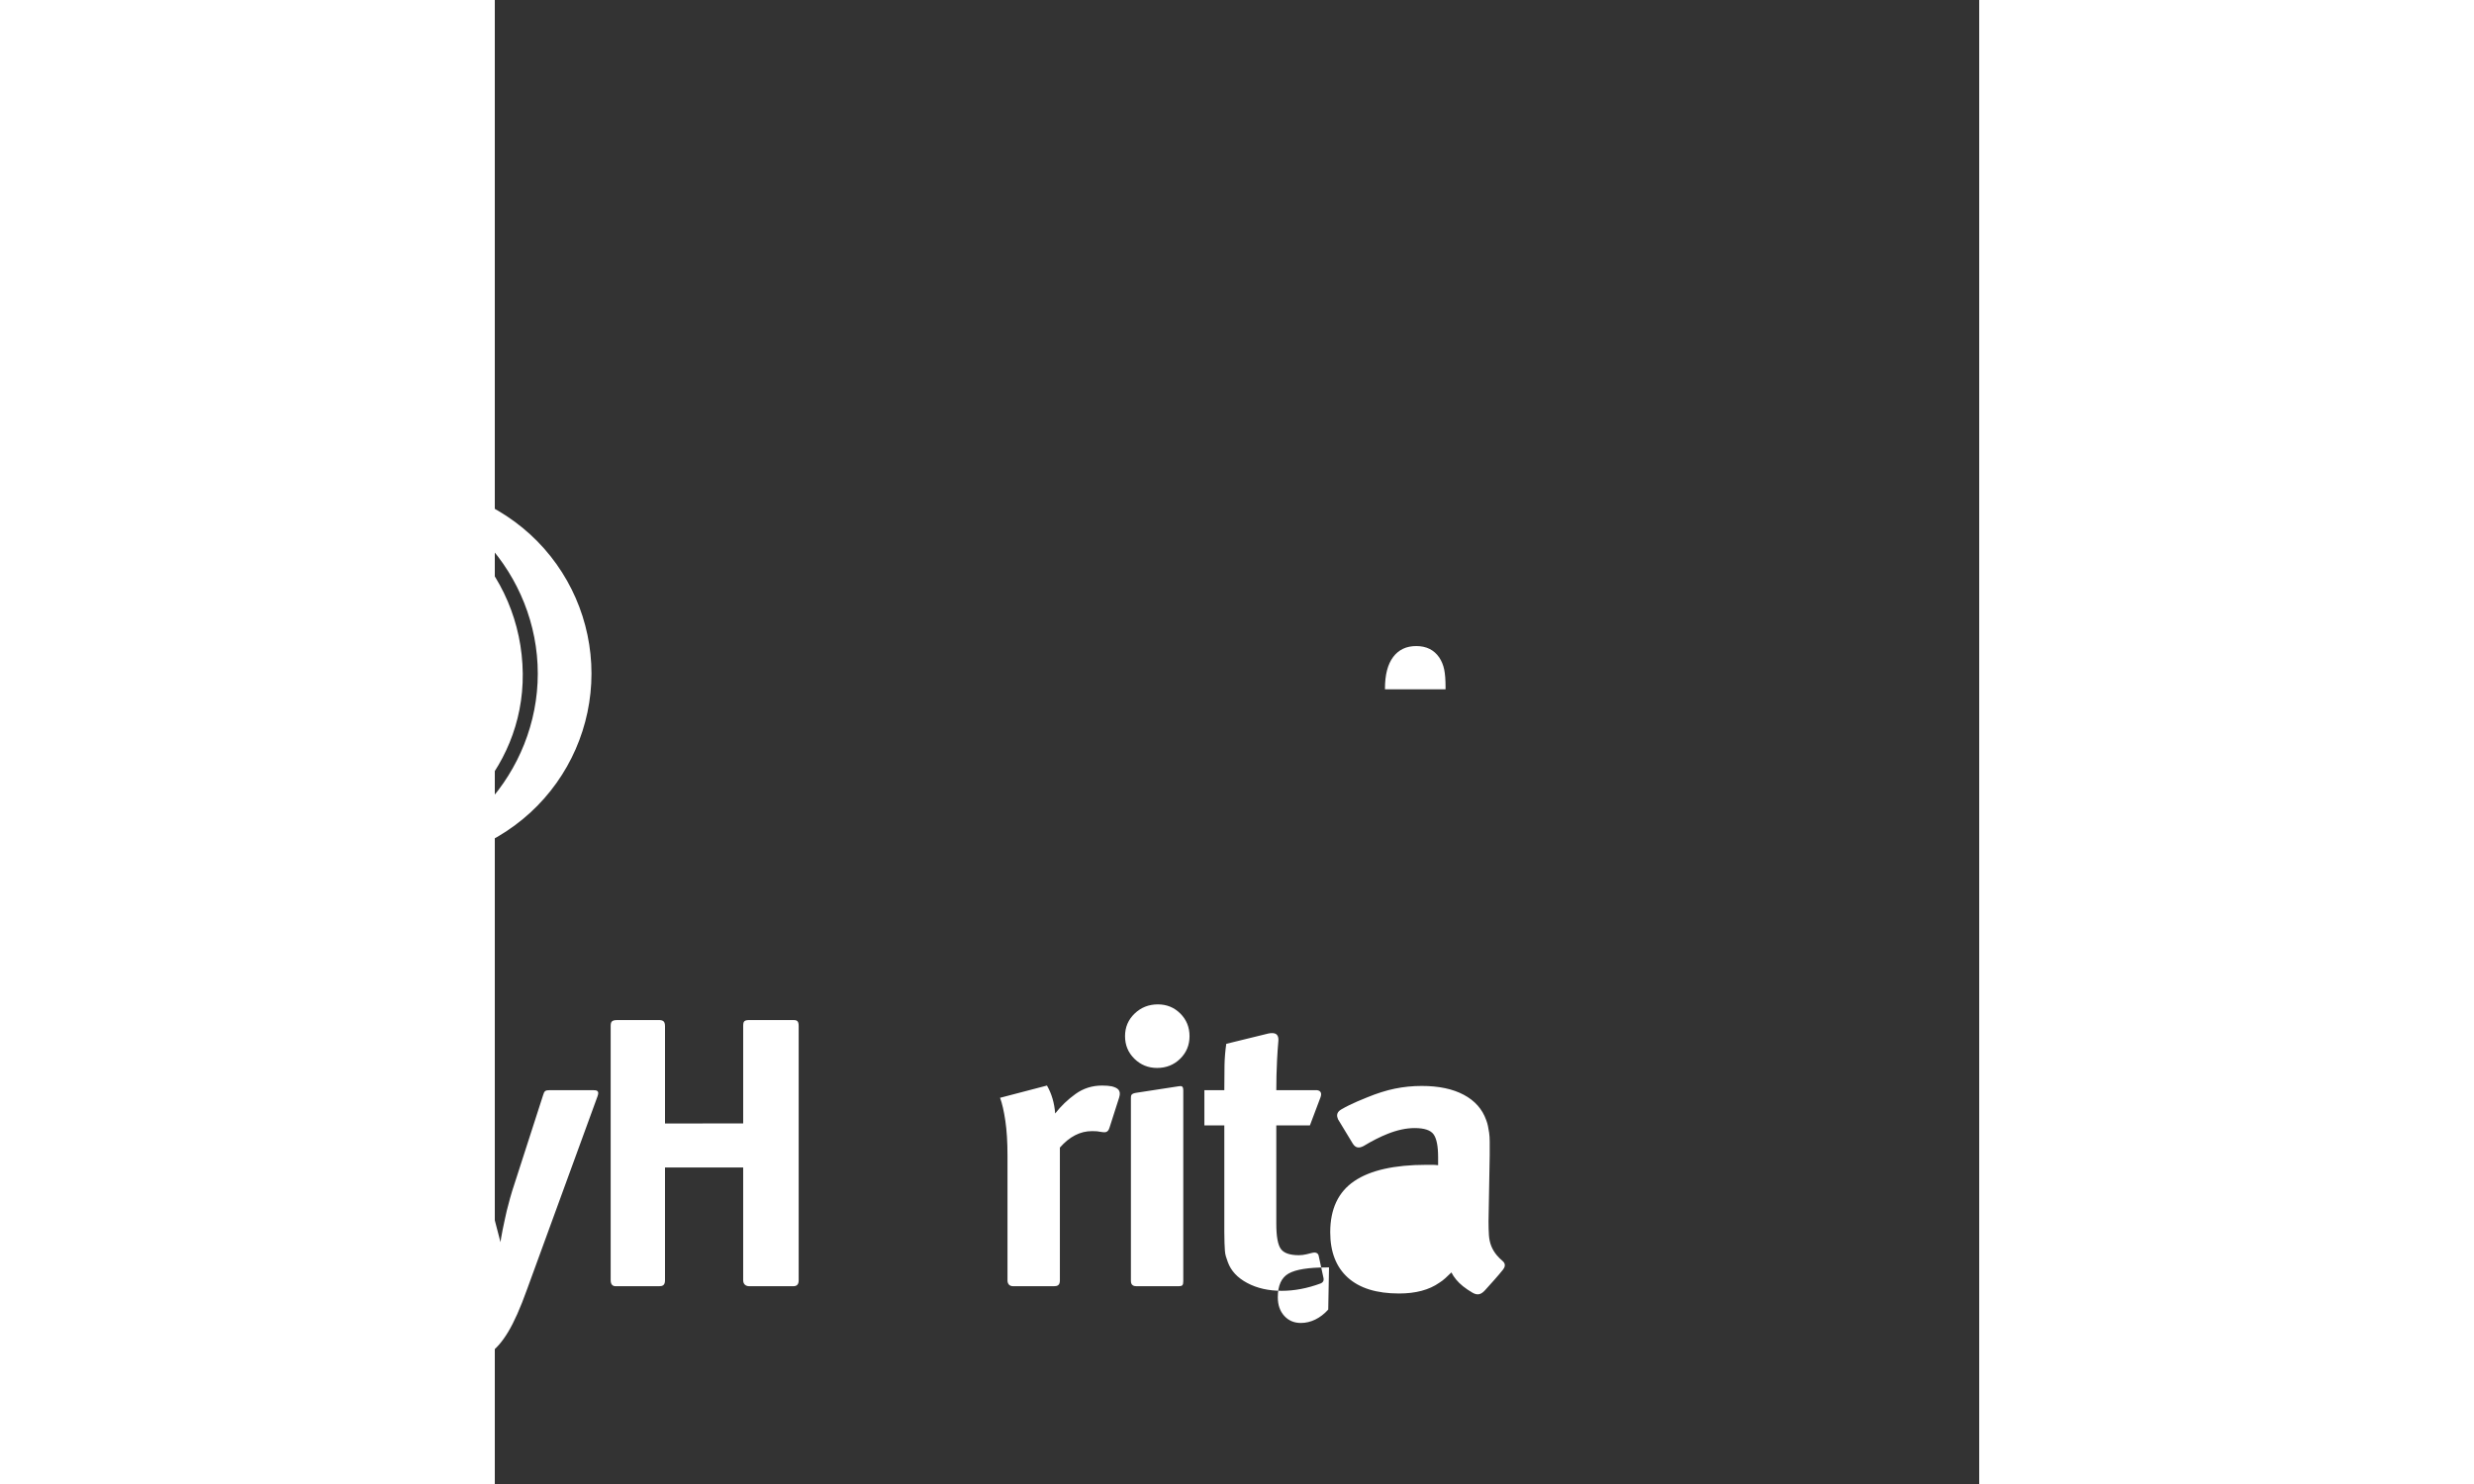 <svg xmlns="http://www.w3.org/2000/svg" viewBox="300 -100 750 750" height="300" width="500"><rect x="300" y="-100" width="750" height="750" fill="#333333" stroke="none"/><defs><clipPath><path d="M0 743h989V0H0z"/></clipPath><clipPath id="a"><path d="M0 635.328h989V0H0z"/></clipPath></defs><path d="M314.127 240.43c-.51-51.732-41.936-93.668-93.666-93.668s-93.666 41.934-93.666 93.667c0 45.225 32.05 82.96 74.413 91.5 14.174 2.853 16.13-33.223 12.25-57.147-.067-.004-4.274-.246-5.68-.304-2.907-.12-5.656 3.21-7.436 3.857-3.028 1.104-3.603-1.912-5.792-1.912-1.915 0-4.486 2.98-11.56 1.64-7.154-1.36-9.47-7.83-9.47-7.83l-2.15-1.132c-7.3-1.818-7.695-9.796-7.743-10.25-.413-3.9 6.403-6.85 4.484-8.067-8.265-5.234-5.598-9.356-5.52-9.568 1.052-2.776 5.063-8.776 3.592-9.712-4.053-2.584 2.6-17.605 8.45-21.78.888-4.757 6.013-12.534 10.97-14.178-.273-5.395 7.267-8.454 7.267-8.454 5.28-1.697 1.582-6.062 11.705-5.37 2.368.16 2.298-2.527 8.174-2.66 1.7-.038 3.565-1.363 8.765-1.363 9.123-.4 8.702 5.77 11.756 4.72 3.86-1.322 16.708 4.988 18.04 17.957 5.77-.448 20.912 16.227 20.47 28.533 9.954 11.183-3.614 21.774-4.157 23.822.387 1.16 2.392 6.24 1.592 10.178-.937 4.61-6.777 9.64-7.016 9.813-4.098 2.944-7.126 6.276-11.997 5.36-5.03-.94-4.074-5.573-5.57-6.7-3.234 2.875-8.1 5.314-14.33 4.81-.733-.123-3.442-.4-3.793-.435-2.987 17.613-2.563 56.97 9.915 56.952 37.62-5.747 78.204-41.976 77.706-92.28m-194.928 0c0-49.872 38.97-93.426 88.12-96.293-70.458-6.5-115.25 43.525-115.25 96.293 0 52.764 45.837 103.773 115.254 96.29-49.153-2.866-88.125-46.422-88.125-96.29m114.4-96.294c49.15 2.866 88.12 46.42 88.12 96.293 0 49.865-38.97 93.42-88.12 96.29 71.202 6.266 115.248-43.527 115.248-96.29 0-52.77-43.874-102.45-115.25-96.294M780.37 248.38h-30.607v-.386c0-6.966 1.382-12.288 4.147-15.965 2.765-3.68 6.647-5.518 11.653-5.518 5.134 0 9.014 1.936 11.65 5.806 1.184 1.808 2.005 3.807 2.466 6 .46 2.196.693 5.163.693 8.902zM414.38 851.99c-2.173-6.902-5.564-12.678-10.17-17.323-3.292-3.352-7.503-5.933-12.64-7.74-5.132-1.807-10.663-2.71-16.586-2.71-6.714 0-12.64 1.097-17.773 3.29-5.136 2.196-9.81 5.547-14.023 10.064-4.477 4.904-7.7 10.45-9.676 16.643-1.976 6.192-2.962 13.74-2.962 22.64 0 7.743 1.117 14.775 3.357 21.097 2.235 6.323 5.43 11.71 9.578 16.16 4.146 4.45 9.182 7.904 15.106 10.354 5.924 2.45 12.507 3.678 19.75 3.678 13.04 0 24.99-4 35.848-12 1.59-1.053 1.8-2.632.72-4.075-1.798-2.706-4.764-7.176-6.73-10.142-1.666-2.65-3.306-1.96-4.657-.986-7.357 5.233-15.027 7.85-23.01 7.85-6.847 0-12.115-2.06-15.798-6.193-3.688-4.125-5.53-10.063-5.53-17.804v-.773h54.414c4.69 0 4.04-6 4.04-6 0-10.454-1.083-19.127-3.256-26.03m394.745 12.675c0-6.967 1.38-12.288 4.146-15.965 2.765-3.68 6.647-5.518 11.653-5.518 5.133 0 9.013 1.936 11.65 5.807 1.183 1.808 2.005 3.807 2.467 6 .46 2.196.693 5.163.693 8.9v1.16h-30.613zm-50.715 20.035c4.69 0 4.04-6 4.04-6 0-10.453-1.085-19.127-3.256-26.03-2.174-6.9-5.565-12.677-10.172-17.322-3.293-3.35-7.504-5.932-12.64-7.74-5.133-1.806-10.662-2.71-16.586-2.71-6.716 0-12.64 1.098-17.774 3.29-5.133 2.197-9.81 5.548-14.02 10.065-4.48 4.904-7.702 10.45-9.678 16.643-1.974 6.193-2.963 13.74-2.963 22.642 0 7.742 1.12 14.774 3.36 21.096 2.236 6.323 5.427 11.71 9.576 16.16 4.147 4.45 9.183 7.904 15.107 10.354 5.925 2.45 12.506 3.677 19.746 3.677 13.043 0 24.994-4 35.85-12 1.592-1.053 1.8-2.632.718-4.075-1.793-2.706-4.76-7.176-6.728-10.142-1.662-2.65-3.306-1.96-4.653-.987-7.36 5.233-15.03 7.85-23.013 7.85-6.846 0-12.114-2.06-15.798-6.193-3.688-4.126-5.53-10.064-5.53-17.805v-.773zm-151.843-45.486c-4.61 0-8.36-1.094-11.258-3.29-2.896-2.192-4.344-5.806-4.344-10.837 0-4.647 1.383-8.257 4.147-10.84 2.765-2.58 6.647-3.87 11.653-3.87 5 0 8.916 1.293 11.747 3.87 2.832 2.583 4.248 6.193 4.248 10.84 0 9.42-5.4 14.125-16.192 14.125m44.433-27.87c3.686 0 6.978-.58 9.876-1.74 2.067-.828 4.134-2.02 6.2-3.572 1.714-1.16 1.907-3.168.604-4.843l-6.613-9.837c-1.5-2.48-2.767-3.22-5.44-1.483-2.224 1.613-4.587 2.936-7.093 3.964-3.624 1.485-7.278 2.227-10.96 2.227-1.714 0-3.526-.194-5.43-.58-1.912-.387-4.248-.902-7.014-1.55-3.686-.9-6.91-1.547-9.676-1.933-2.763-.39-5.598-.583-8.49-.583-6.454 0-12.313.808-17.577 2.42-5.267 1.616-9.744 3.87-13.43 6.773-3.685 2.903-6.55 6.422-8.59 10.547-2.04 4.133-3.06 8.71-3.06 13.74 0 14.708 7.24 23.87 21.724 27.48-4.213 1.036-7.537 2.197-9.973 3.485-2.438 1.29-4.278 2.645-5.528 4.062-1.254 1.423-2.075 2.904-2.47 4.453-.394 1.547-.592 3.096-.592 4.643 0 3.36.69 6.13 2.074 8.324 1.382 2.195 3.26 3.743 5.626 4.644 4.61 1.933 12.707 2.968 24.294 3.097l11.253.195c5.268.13 9.68 1 13.234 2.61 3.554 1.617 5.334 4.677 5.334 9.193 0 2.067-.595 3.97-1.78 5.71-1.187 1.745-2.766 3.197-4.74 4.356-2.106 1.29-4.54 2.16-7.306 2.613-2.762.45-5.858.677-9.28.677-6.19 0-10.896-1.034-14.12-3.098-3.226-2.063-4.84-5.097-4.84-9.094 0-1.42.067-2.547.2-3.387.13-.84.46-3.31-1.957-3h-21.543c-.53 1.03-1.057 2.29-1.58 3.773-.53 1.482-.792 3.58-.792 6.29 0 6.707 2.766 12.58 8.294 17.61 4.606 4.13 10.333 6.934 17.18 8.42 6.845 1.48 13.89 2.226 21.132 2.226 7.9 0 15.402-.97 22.514-2.905 7.107-1.933 12.9-5.227 17.378-9.87 5.394-5.68 8.093-12.516 8.093-20.516 0-8.775-2.895-15.8-8.686-21.095-3.556-3.222-7.637-5.482-12.245-6.773-4.61-1.29-10.73-2-18.365-2.128l-14.217-.193c-2.898 0-4.347-.773-4.347-2.323 0-1.42.892-2.74 2.668-3.97 1.778-1.224 4.376-2.613 7.8-4.16 1.053.13 1.778.195 2.173.195h1.78c5.396 0 10.368-.743 14.906-2.227 4.547-1.482 8.494-3.514 11.85-6.096 3.36-2.58 5.957-5.678 7.8-9.294 1.845-3.608 2.766-7.547 2.766-11.803 0-3.353-.493-6.32-1.48-8.9-.986-2.58-2.47-5.034-4.445-7.357.79.13 1.81.26 3.06.387 1.252.13 2.535.193 3.855.193M721.098 561.84c-1.976 2.197-4.15 3.87-6.517 5.033-2.37 1.16-4.807 1.74-7.306 1.74-3.427 0-6.22-1.19-8.395-3.58-2.174-2.386-3.257-5.515-3.257-9.386 0-5.933 1.807-9.933 5.43-12 3.618-2.062 10.037-3.097 19.253-3.097h1.187zm85.234-27.377c-1.253-1.484-2.205-3.064-2.864-4.742-.658-1.674-1.053-3.514-1.184-5.514-.133-2-.2-4.356-.2-7.067l.595-33.286v-6.773c0-1.806-.1-3.353-.297-4.645-.2-1.288-.396-2.418-.593-3.386-.198-.97-.494-1.967-.888-3-1.978-5.548-5.76-9.805-11.358-12.774-5.596-2.966-12.67-4.45-21.226-4.45-4.61 0-9.12.452-13.53 1.354-4.413.904-9.117 2.39-14.12 4.453-3.553 1.42-6.516 2.71-8.886 3.867-1.378.677-2.8 1.44-4.264 2.29-2.404 1.492-2.147 3.297-1.476 4.88 2.032 3.356 5.366 8.86 7.496 12.372 1.55 2.39 3.373 2.187 5.382 1.167 4.278-2.592 8.35-4.657 12.214-6.192 4.87-1.936 9.413-2.904 13.626-2.904 4.87 0 8.064 1.067 9.58 3.195 1.51 2.128 2.27 5.967 2.27 11.513v4.063c-1.056-.125-2.042-.193-2.962-.193h-2.962c-16.194 0-28.34 2.744-36.435 8.226-8.096 5.485-12.146 14.097-12.146 25.835 0 9.934 2.964 17.582 8.887 22.934 5.928 5.35 14.548 8.03 25.873 8.03 8.427 0 15.207-1.81 20.34-5.42 1.052-.645 2.073-1.42 3.06-2.323.99-.902 2.01-1.87 3.064-2.902 1.316 2.582 3.26 4.904 5.827 6.967 1.51 1.216 3.12 2.264 4.773 3.244 2.584 1.533 4.396.97 6.4-1.224 2.72-2.987 6.795-7.512 9.093-10.427.955-1.213 1.5-2.893-.218-4.322-1.16-.966-2.1-1.936-2.867-2.848m-90.072.146c-.387-1.675-2.073-1.745-3.19-1.452-1.137.297-2.11.54-2.913.725-1.382.324-2.666.486-3.853.486-4.608 0-7.666-1.065-9.18-3.195-1.516-2.13-2.272-6.356-2.272-12.68V468.76h16.984l5.382-14.275c.96-2.733-.707-3.53-2.187-3.53h-20.18c0-5.03.13-10.16.394-15.386.16-3.193.37-6.254.63-9.184.487-4.804-2.9-4.453-5.034-4.06l-21.27 5.214c-.526 3.742-.823 7.353-.887 10.836-.068 3.484-.1 7.68-.1 12.58h-10.072v17.803h10.072v53.802c0 2.323.03 4.227.1 5.707.063 1.485.128 2.745.196 3.775.067 1.033.23 2 .493 2.904.262.9.593 1.87.986 2.9 1.58 4.39 4.84 7.904 9.776 10.547 4.936 2.644 10.763 3.97 17.477 3.97 6.386 0 12.942-1.248 19.663-3.734.984-.42 1.69-1.12 1.447-2.634l-2.467-11.387M635.02 407.605c-4.61 0-8.525 1.55-11.75 4.644-3.227 3.096-4.837 6.903-4.837 11.418 0 4.516 1.58 8.32 4.738 11.417 3.16 3.097 6.98 4.644 11.455 4.644 4.608 0 8.493-1.548 11.653-4.645 3.16-3.097 4.74-6.9 4.74-11.42 0-4.515-1.548-8.32-4.64-11.42-3.095-3.092-6.88-4.643-11.356-4.643m10.357 41.408c-5.014.782-16.32 2.514-21.41 3.294-2.428.422-2.575 1.166-2.575 2.73v92.316c0 2.13 1.272 2.69 2.814 2.69h21.32c1.848 0 2.328-.506 2.328-2.537V451.17c0-2.38-.83-2.413-2.48-2.16m-33.71.008c-1.253-.257-2.863-.386-4.837-.386-5.004 0-9.48 1.42-13.428 4.257-3.95 2.84-7.373 6.128-10.27 9.87-.393-5.29-1.775-9.998-4.146-14.13l-23.696 6.194c1.054 2.84 1.942 6.71 2.667 11.613.72 4.904 1.084 10.71 1.084 17.416v63.297c0 1.328.67 2.89 2.82 2.89h20.72c1.694 0 2.926-.49 2.926-2.89v-67.167c4.867-5.546 10.267-8.32 16.192-8.32 1.368 0 2.717.023 4.05.323 2.44.364 3.978.75 4.84-2.097 1.345-4.197 3.52-10.984 4.847-15.134 1.174-3.707-.646-4.938-3.765-5.74m-160.61-33.48h-22.533c-2.64 0-3.032.784-3.032 3.073v49.18H386v-49.18c0-2.84-1.335-3.174-3.98-3.073h-20.173c-2.894 0-3.302.95-3.302 3.17V546.95c0 2.367 1.107 3.093 2.547 3.093h21.928c1.61 0 2.976-.36 2.976-2.992v-57.003h39.496v56.955c0 2.096 1.38 3.04 3.084 3.04h22.276c1.866 0 2.68-1.043 2.68-2.89V418.51c0-2.453-.827-2.97-2.48-2.97m-101.4 35.417h-21.76c-2.37 0-2.86.373-3.476 2.487-3.304 10.257-14.427 44.733-14.427 44.733-.79 2.324-1.55 4.777-2.27 7.356-.726 2.58-1.285 4.71-1.68 6.386-.268 1.16-.593 2.643-.988 4.45-.394 1.808-.76 3.516-1.086 5.128-.33 1.616-.592 3.033-.79 4.26-.197 1.225-.296 1.905-.296 2.03l-5.333-20.514-16.724-55.06c-.683-2.182-2.128-2.62-3.94-2.453-5.18.596-15.543 1.782-20.78 2.38-2.493.288-2.863 1.565-2.2 3.244 5.52 16.14 32.387 94.662 32.387 94.662h6.716c-.662 1.42-1.187 2.644-1.58 3.68-.396 1.03-.79 1.964-1.187 2.804-.396.837-.824 1.645-1.284 2.42-.462.772-1.02 1.673-1.68 2.71-2.237 3.48-4.737 6.19-7.502 8.127-1.976 1.418-4.48 2.676-7.507 3.774-1.933.7-3.84 1.334-5.72 1.903-2.08.718-2.387 2.38-1.533 3.96 1.786 3.35 4.613 8.648 6.22 11.667.894 1.79 2.665 2.156 4.294 1.81 3.494-.646 6.854-1.546 10.07-2.693 4.146-1.486 7.93-3.453 11.356-5.906 1.84-1.287 3.554-2.837 5.133-4.642 1.58-1.81 3.127-3.968 4.64-6.483 1.513-2.516 3.062-5.55 4.642-9.096 1.578-3.55 3.223-7.71 4.935-12.483 0 0 29.552-80.966 35.64-97.653 1.003-2.823-.54-2.983-2.297-2.983m-106.066-32.48c-.302-2.36-1.174-2.935-3.58-2.935h-28.888c-1.718 0-3.116.448-3.783 3.016l-17.723 63.75c-2.107 7.868-3.752 15.16-4.937 21.865-.267-1.673-.56-3.29-.888-4.837-.33-1.55-.66-3.127-.987-4.74-.33-1.615-.725-3.355-1.184-5.228-.463-1.867-1.022-4.03-1.68-6.48 0 0-13.736-51.493-17.19-64.43-.94-2.89-2.565-2.92-4.46-2.92h-28.95c-2.32 0-2.87 1.268-3.017 3.125L114.063 547c-.186 2.25 1.115 2.993 3.324 3.04h20.17c2.13 0 3.55-.44 3.86-2.89l4.545-67.36c.26-4.128.46-8.192.592-12.193.26-3.74.396-7.48.396-11.223.653 3.614 1.51 7.484 2.564 11.61 1.053 4.258 2.04 8.066 2.964 11.418l18.753 67.76c.615 1.984 1.503 2.88 3.655 2.88h17.21c2.772-.1 3.46-.424 4.257-2.79 3.97-13.43 20.9-70.75 20.9-70.75 1.187-4.128 2.14-7.645 2.864-10.547.723-2.904 1.48-6.293 2.27-10.16 0 3.614.1 7.192.297 10.74.197 3.55.427 7.45.693 11.707 0 0 4.25 56.94 4.96 69.41.13 2.235 1.274 2.39 2.894 2.39h21.674c1.387 0 2.647-.64 2.396-2.892-1.962-17.635-10.093-110.88-11.712-128.673" fill="#fff" fill-rule="evenodd" clip-path="url(#a)"/></svg>